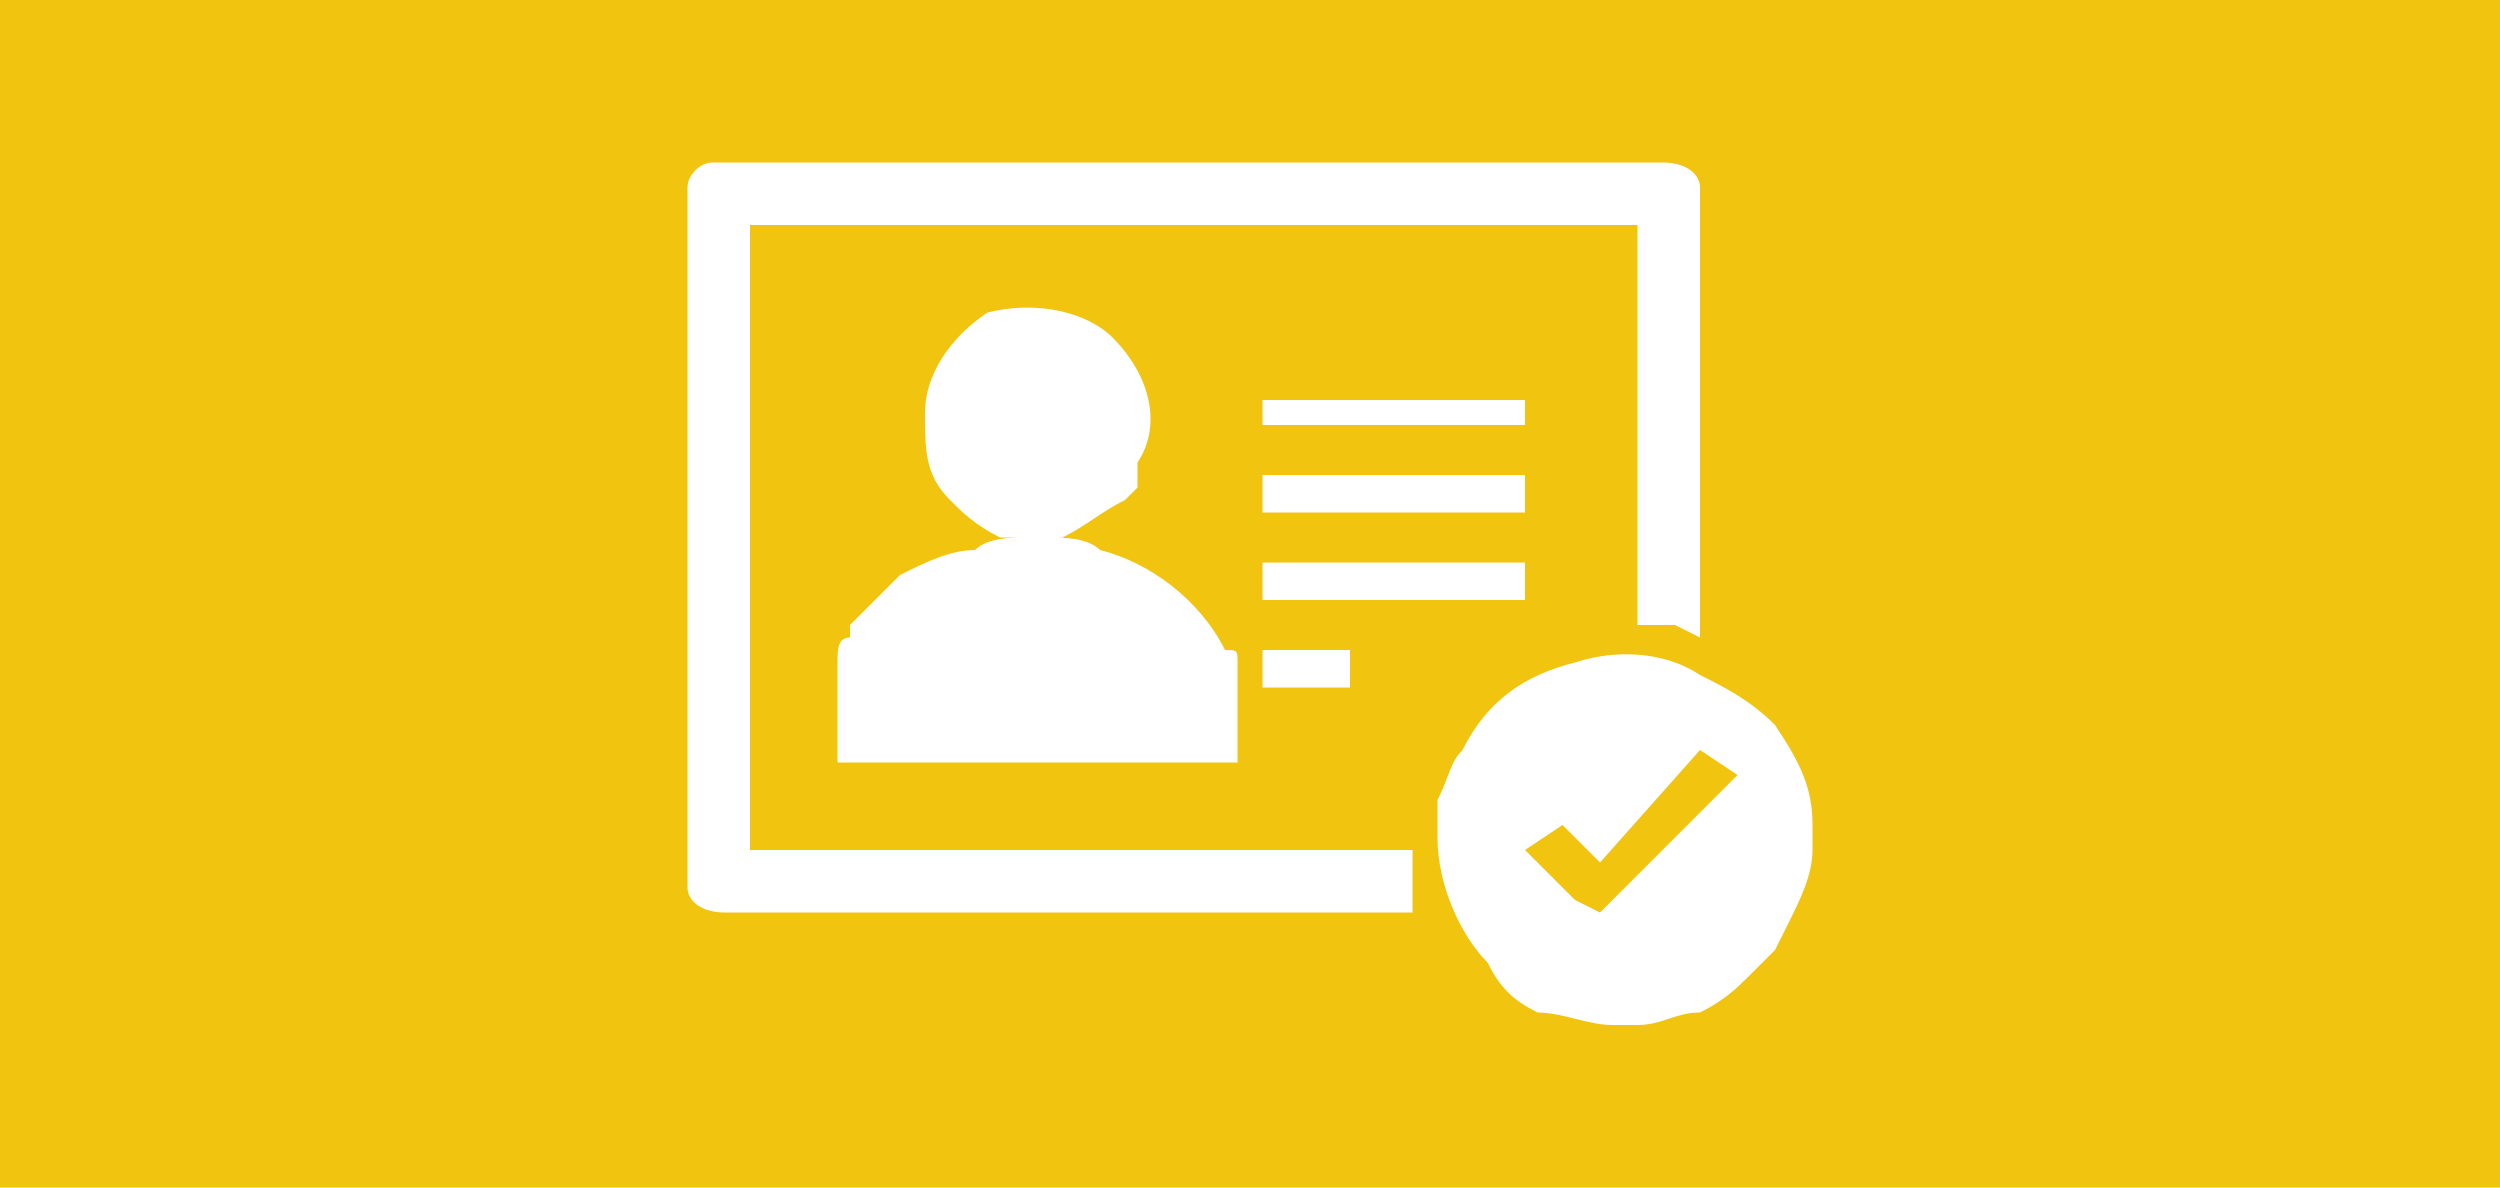 <?xml version="1.0" encoding="UTF-8"?>
<!DOCTYPE svg PUBLIC "-//W3C//DTD SVG 1.1//EN" "http://www.w3.org/Graphics/SVG/1.1/DTD/svg11.dtd">
<!-- Creator: CorelDRAW X7 -->
<svg xmlns="http://www.w3.org/2000/svg" xml:space="preserve" width="200px" height="95px" version="1.1" style="shape-rendering:geometricPrecision; text-rendering:geometricPrecision; image-rendering:optimizeQuality; fill-rule:evenodd; clip-rule:evenodd"
viewBox="0 0 200 95"
 xmlns:xlink="http://www.w3.org/1999/xlink">
 <defs>
  <style type="text/css">
   <![CDATA[
    .fil0 {fill:#f1c40f}
    .fil1 {fill:white}
   ]]>
  </style>
 </defs>
 <g id="Layer_x0020_1">
  <rect class="fil0" width="200" height="95.238"/>
  <path class="fil1" d="M55 15l0 56c0,1 1,2 3,2l55 0c0,-1 0,-2 0,-5l-53 0 0 -50 71 0 0 32c1,0 1,0 3,0l2 1 0 -36c0,-1 -1,-2 -3,-2l-76 0c-1,0 -2,1 -2,2zm53 37c0,0 -6,0 -7,0l0 3 7 0c0,0 0,0 0,-1l0 -2zm14 -13c0,-1 0,0 0,-1 0,0 -1,0 -1,0l-20 0 0 3 21 0c0,0 0,0 0,0l0 -2zm-21 9l21 0 0 -3 -21 0 0 3zm0 -14l21 0 0 -2 -21 0 0 2zm-17 9c0,0 0,0 1,0 2,-1 3,-2 5,-3l1 -1c0,-1 0,-1 0,-2 2,-3 1,-7 -2,-10 -2,-2 -6,-3 -10,-2 -3,2 -5,5 -5,8 0,3 0,5 2,7 1,1 2,2 4,3l1 0c1,0 1,0 1,0 -1,0 -3,0 -4,1 -2,0 -4,1 -6,2 -1,1 -2,2 -3,3l-1 1c0,0 0,1 0,1 -1,0 -1,1 -1,2 0,3 0,6 0,8l32 0c0,-2 0,-5 0,-8 0,-1 0,-1 -1,-1 -2,-4 -6,-7 -10,-8 -1,-1 -3,-1 -4,-1zm31 24c0,4 2,8 4,10 1,2 2,3 4,4 2,0 4,1 6,1l2 0c2,0 3,-1 5,-1 2,-1 3,-2 4,-3l2 -2 1 -2c1,-2 2,-4 2,-6l0 -2c0,-3 -1,-5 -3,-8 -2,-2 -4,-3 -6,-4 -3,-2 -7,-2 -10,-1 -4,1 -7,3 -9,7 -1,1 -1,2 -2,4 0,0 0,2 0,3zm10 -1l3 3 8 -9 3 2 -10 10 -1 1 -2 -1 -4 -4 3 -2z"/>
 </g>
</svg>
